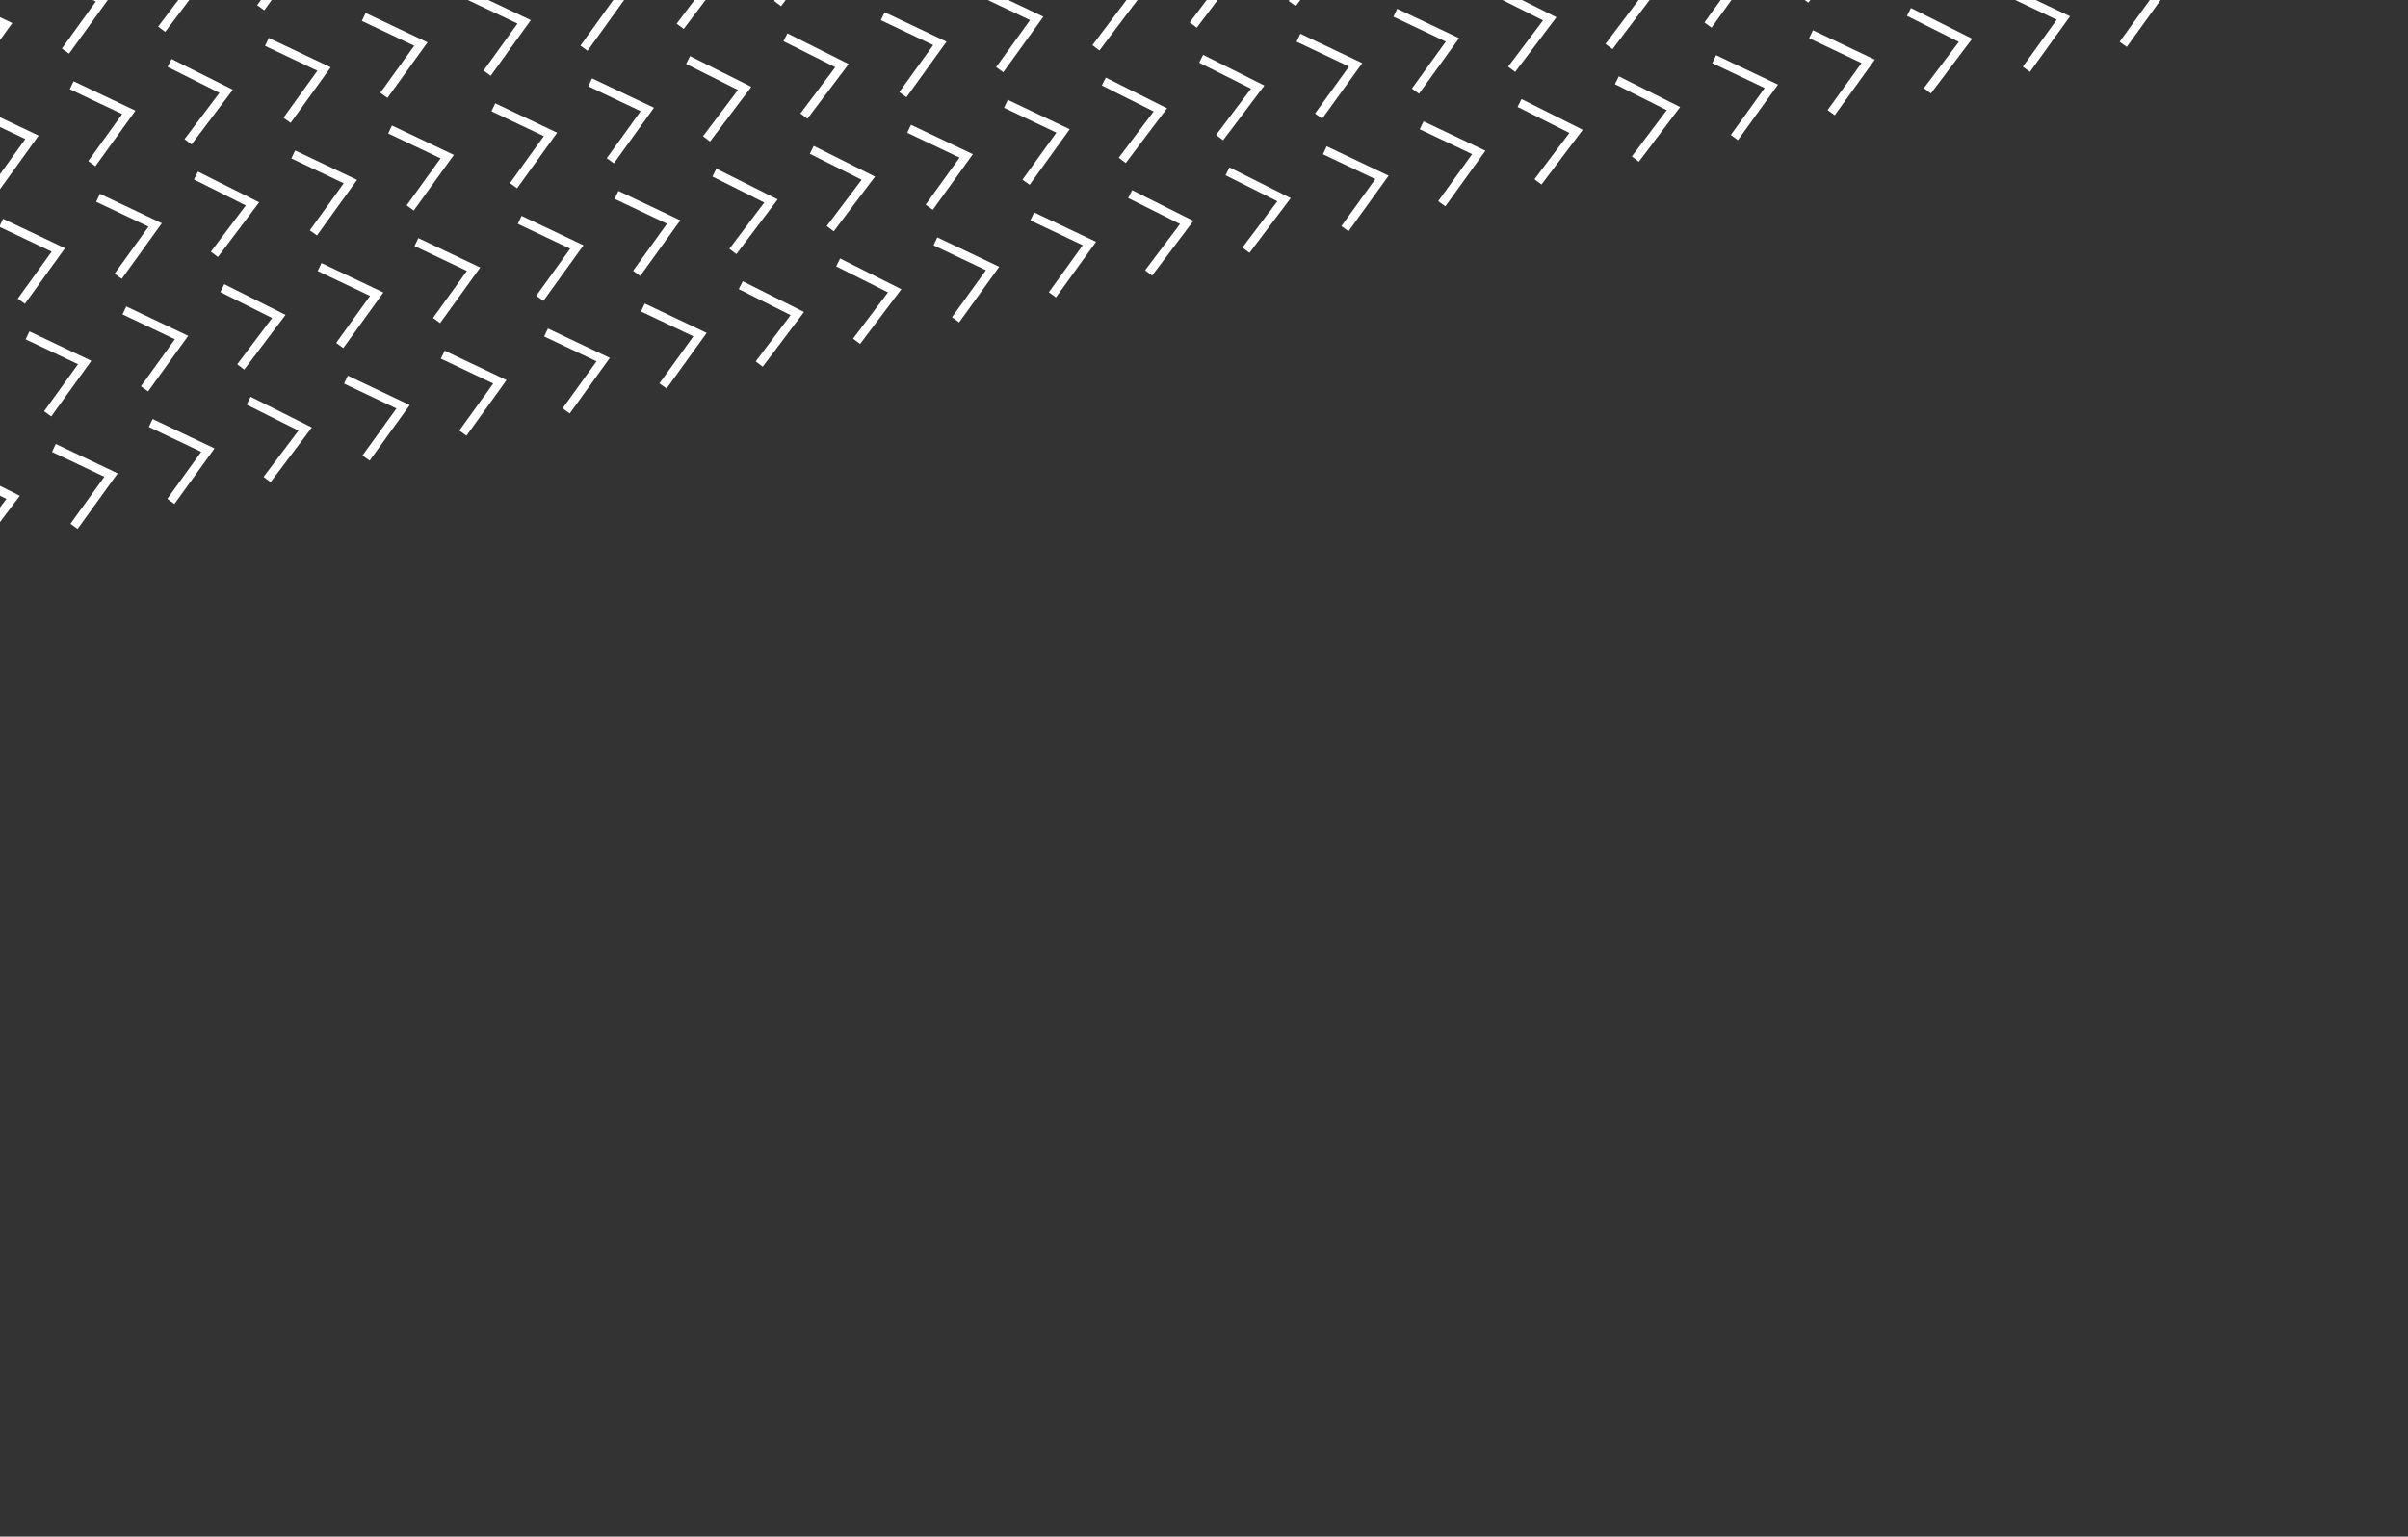 <svg width="821" height="524" viewBox="0 0 821 524" fill="none" xmlns="http://www.w3.org/2000/svg">
<rect x="0" y="0" width="821" height="524" fill="#333333" stroke="none"/>
<path d="M-17.558 -0.807L1.924 8.442L-10.692 25.934" stroke="white" stroke-width="3" stroke-miterlimit="10"/>
<path d="M15.459 -9.316L34.94 -0.067L22.324 17.424" stroke="white" stroke-width="3" stroke-miterlimit="10"/>
<path d="M48.836 -16.922L68.116 -7.253L55.127 9.964" stroke="white" stroke-width="3" stroke-miterlimit="10"/>
<path d="M82.013 -24.105L101.496 -14.852L88.88 2.64" stroke="white" stroke-width="3" stroke-miterlimit="10"/>
<path d="M-8.574 37.584L10.907 46.833L-1.709 64.325" stroke="white" stroke-width="3" stroke-miterlimit="10"/>
<path d="M24.441 29.072L43.922 38.321L31.306 55.813" stroke="white" stroke-width="3" stroke-miterlimit="10"/>
<path d="M57.819 21.469L77.1 31.137L64.111 48.355" stroke="white" stroke-width="3" stroke-miterlimit="10"/>
<path d="M90.997 14.289L110.479 23.538L97.863 41.03" stroke="white" stroke-width="3" stroke-miterlimit="10"/>
<path d="M124.012 5.777L143.494 15.026L130.878 32.518" stroke="white" stroke-width="3" stroke-miterlimit="10"/>
<path d="M0.408 75.973L19.891 85.226L7.275 102.718" stroke="white" stroke-width="3" stroke-miterlimit="10"/>
<path d="M33.423 67.461L52.904 76.71L40.289 94.206" stroke="white" stroke-width="3" stroke-miterlimit="10"/>
<path d="M66.802 59.857L86.082 69.526L73.093 86.743" stroke="white" stroke-width="3" stroke-miterlimit="10"/>
<path d="M99.979 52.678L119.461 61.927L106.846 79.423" stroke="white" stroke-width="3" stroke-miterlimit="10"/>
<path d="M132.994 44.166L152.476 53.415L139.86 70.907" stroke="white" stroke-width="3" stroke-miterlimit="10"/>
<path d="M-23.788 121.543L-4.508 131.212L-17.497 148.429" stroke="white" stroke-width="3" stroke-miterlimit="10"/>
<path d="M9.389 114.359L28.872 123.613L16.256 141.105" stroke="white" stroke-width="3" stroke-miterlimit="10"/>
<path d="M42.405 105.848L61.888 115.101L49.272 132.593" stroke="white" stroke-width="3" stroke-miterlimit="10"/>
<path d="M75.784 98.248L95.063 107.912L82.074 125.129" stroke="white" stroke-width="3" stroke-miterlimit="10"/>
<path d="M108.961 91.064L128.443 100.318L115.827 117.81" stroke="white" stroke-width="3" stroke-miterlimit="10"/>
<path d="M141.976 82.553L161.459 91.806L148.843 109.298" stroke="white" stroke-width="3" stroke-miterlimit="10"/>
<path d="M-14.804 159.934L4.476 169.602L-8.513 186.82" stroke="white" stroke-width="3" stroke-miterlimit="10"/>
<path d="M18.372 152.748L37.855 162.002L25.239 179.493" stroke="white" stroke-width="3" stroke-miterlimit="10"/>
<path d="M51.388 144.238L70.87 153.492L58.254 170.984" stroke="white" stroke-width="3" stroke-miterlimit="10"/>
<path d="M84.767 136.639L104.047 146.307L91.058 163.525" stroke="white" stroke-width="3" stroke-miterlimit="10"/>
<path d="M117.943 129.453L137.426 138.707L124.805 156.199" stroke="white" stroke-width="3" stroke-miterlimit="10"/>
<path d="M150.959 120.941L170.442 130.195L157.821 147.688" stroke="white" stroke-width="3" stroke-miterlimit="10"/>
<path d="M159.223 -1.799L178.706 7.455L166.09 24.947" stroke="white" stroke-width="3" stroke-miterlimit="10"/>
<path d="M192.238 -10.31L211.721 -1.057L199.105 16.435" stroke="white" stroke-width="3" stroke-miterlimit="10"/>
<path d="M225.617 -17.912L244.897 -8.244L231.908 8.974" stroke="white" stroke-width="3" stroke-miterlimit="10"/>
<path d="M258.806 -25.676L278.087 -16.007L265.098 1.21" stroke="white" stroke-width="3" stroke-miterlimit="10"/>
<path d="M168.208 36.596L187.689 45.845L175.073 63.336" stroke="white" stroke-width="3" stroke-miterlimit="10"/>
<path d="M201.223 28.084L220.705 37.333L208.089 54.825" stroke="white" stroke-width="3" stroke-miterlimit="10"/>
<path d="M234.601 20.479L253.881 30.147L240.887 47.365" stroke="white" stroke-width="3" stroke-miterlimit="10"/>
<path d="M267.79 12.715L287.07 22.383L274.081 39.601" stroke="white" stroke-width="3" stroke-miterlimit="10"/>
<path d="M300.966 5.529L320.448 14.783L307.833 32.275" stroke="white" stroke-width="3" stroke-miterlimit="10"/>
<path d="M333.983 -2.98L353.465 6.273L340.849 23.765" stroke="white" stroke-width="3" stroke-miterlimit="10"/>
<path d="M367.361 -10.582L386.641 -0.913L373.652 16.304" stroke="white" stroke-width="3" stroke-miterlimit="10"/>
<path d="M400.55 -18.346L419.83 -8.677L406.841 8.54" stroke="white" stroke-width="3" stroke-miterlimit="10"/>
<path d="M433.727 -25.531L453.209 -16.278L440.593 1.214" stroke="white" stroke-width="3" stroke-miterlimit="10"/>
<path d="M177.188 74.982L196.67 84.231L184.05 101.724" stroke="white" stroke-width="3" stroke-miterlimit="10"/>
<path d="M210.204 66.471L229.686 75.72L217.065 93.212" stroke="white" stroke-width="3" stroke-miterlimit="10"/>
<path d="M243.578 58.867L262.858 68.536L249.869 85.753" stroke="white" stroke-width="3" stroke-miterlimit="10"/>
<path d="M276.771 51.102L296.051 60.77L283.062 77.987" stroke="white" stroke-width="3" stroke-miterlimit="10"/>
<path d="M309.948 43.922L329.43 53.171L316.814 70.663" stroke="white" stroke-width="3" stroke-miterlimit="10"/>
<path d="M342.962 35.404L362.445 44.658L349.829 62.15" stroke="white" stroke-width="3" stroke-miterlimit="10"/>
<path d="M376.342 27.805L395.622 37.473L382.628 54.692" stroke="white" stroke-width="3" stroke-miterlimit="10"/>
<path d="M409.531 20.041L428.811 29.71L415.822 46.927" stroke="white" stroke-width="3" stroke-miterlimit="10"/>
<path d="M442.708 12.855L462.19 22.109L449.574 39.601" stroke="white" stroke-width="3" stroke-miterlimit="10"/>
<path d="M475.724 4.346L495.206 13.599L482.59 31.091" stroke="white" stroke-width="3" stroke-miterlimit="10"/>
<path d="M509.102 -3.256L528.382 6.413L515.393 23.63" stroke="white" stroke-width="3" stroke-miterlimit="10"/>
<path d="M542.291 -11.021L561.571 -1.353L548.582 15.864" stroke="white" stroke-width="3" stroke-miterlimit="10"/>
<path d="M575.468 -18.205L594.95 -8.951L582.334 8.54" stroke="white" stroke-width="3" stroke-miterlimit="10"/>
<path d="M608.482 -26.717L627.965 -17.463L615.349 0.029" stroke="white" stroke-width="3" stroke-miterlimit="10"/>
<path d="M186.167 113.371L205.654 122.624L193.033 140.116" stroke="white" stroke-width="3" stroke-miterlimit="10"/>
<path d="M219.182 104.859L238.669 114.107L226.049 131.605" stroke="white" stroke-width="3" stroke-miterlimit="10"/>
<path d="M252.56 97.254L271.84 106.922L258.851 124.14" stroke="white" stroke-width="3" stroke-miterlimit="10"/>
<path d="M285.754 89.49L305.035 99.159L292.046 116.376" stroke="white" stroke-width="3" stroke-miterlimit="10"/>
<path d="M318.931 82.309L338.412 91.558L325.792 109.05" stroke="white" stroke-width="3" stroke-miterlimit="10"/>
<path d="M351.948 73.799L371.429 83.048L358.809 100.541" stroke="white" stroke-width="3" stroke-miterlimit="10"/>
<path d="M385.325 66.193L404.601 75.863L391.612 93.08" stroke="white" stroke-width="3" stroke-miterlimit="10"/>
<path d="M418.514 58.428L437.794 68.096L424.805 85.314" stroke="white" stroke-width="3" stroke-miterlimit="10"/>
<path d="M451.69 51.244L471.173 60.498L458.557 77.989" stroke="white" stroke-width="3" stroke-miterlimit="10"/>
<path d="M484.706 42.732L504.188 51.986L491.573 69.478" stroke="white" stroke-width="3" stroke-miterlimit="10"/>
<path d="M518.085 35.133L537.365 44.801L524.372 62.02" stroke="white" stroke-width="3" stroke-miterlimit="10"/>
<path d="M551.274 27.367L570.554 37.036L557.565 54.253" stroke="white" stroke-width="3" stroke-miterlimit="10"/>
<path d="M584.45 20.182L603.933 29.435L591.317 46.927" stroke="white" stroke-width="3" stroke-miterlimit="10"/>
<path d="M617.466 11.672L636.949 20.925L624.333 38.417" stroke="white" stroke-width="3" stroke-miterlimit="10"/>
<path d="M650.845 4.072L670.125 13.741L657.136 30.958" stroke="white" stroke-width="3" stroke-miterlimit="10"/>
<path d="M684.021 -3.113L703.504 6.14L690.883 23.633" stroke="white" stroke-width="3" stroke-miterlimit="10"/>
<path d="M717.037 -11.625L736.52 -2.371L723.899 15.121" stroke="white" stroke-width="3" stroke-miterlimit="10"/>
</svg>
